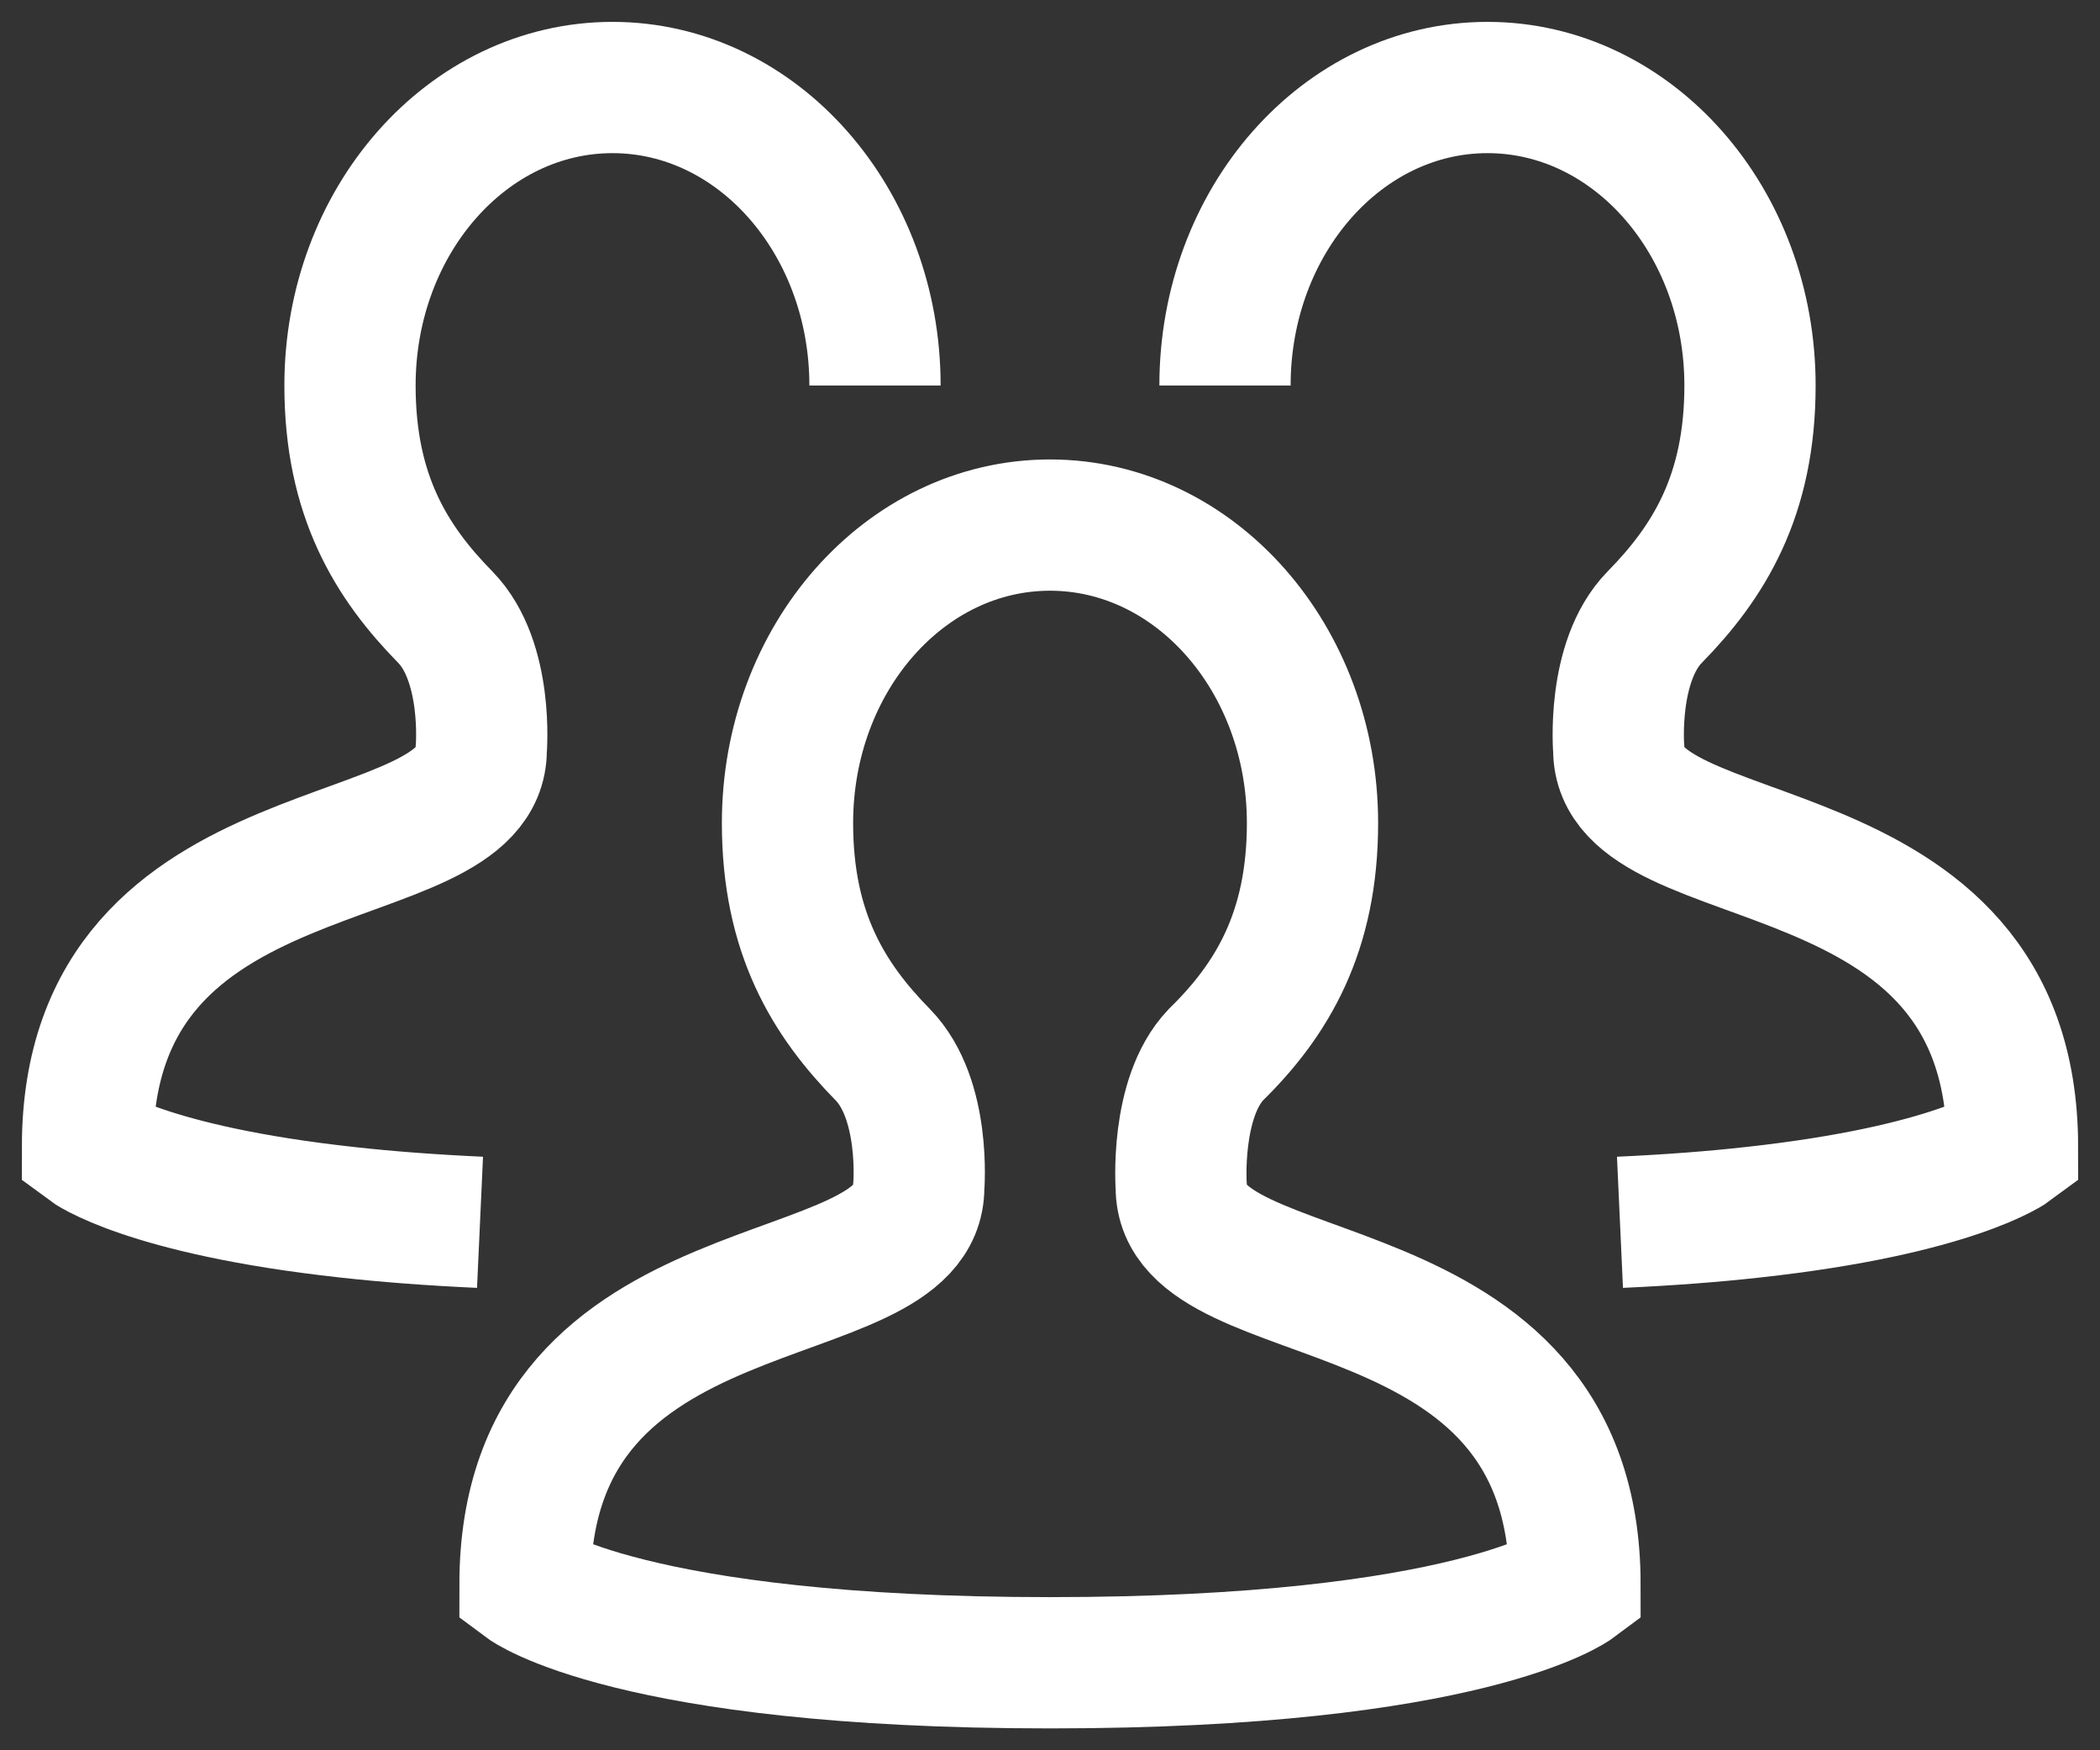 <svg width="24" height="20" viewBox="0 0 24 20" xmlns="http://www.w3.org/2000/svg"><rect x="0" y="0" width="24" height="20" fill="#333333" stroke="none"/><title>users</title><desc>Created with Sketch.</desc><g fill="none"><path d="M0-2h24v24h-24z"/><path d="M6 18.106c0-3.783 4.5-3.027 4.5-4.54 0 0 .086-1.005-.41-1.513-.618-.63-1.09-1.388-1.09-2.648 0-1.881 1.343-3.405 3-3.405s3 1.524 3 3.405c0 1.243-.46 2.017-1.105 2.648-.471.496-.395 1.513-.395 1.513 0 1.513 4.5.757 4.5 4.54 0 0-1.195.894-6 .894s-6-.894-6-.894zM5.486 13.967c-.569-.026-1.071-.065-1.512-.114-2.313-.253-2.974-.747-2.974-.747 0-3.783 4.5-3.027 4.5-4.54 0 0 .086-1.005-.41-1.513-.618-.63-1.09-1.388-1.09-2.648 0-1.881 1.343-3.405 3-3.405s3 1.524 3 3.405M18.514 13.967c.569-.026 1.071-.065 1.512-.114 2.313-.253 2.974-.747 2.974-.747 0-3.783-4.5-3.027-4.5-4.54 0 0-.086-1.005.41-1.513.618-.63 1.09-1.388 1.09-2.648 0-1.881-1.343-3.405-3-3.405s-3 1.524-3 3.405" stroke="#fff" stroke-width="1.5"/></g></svg>